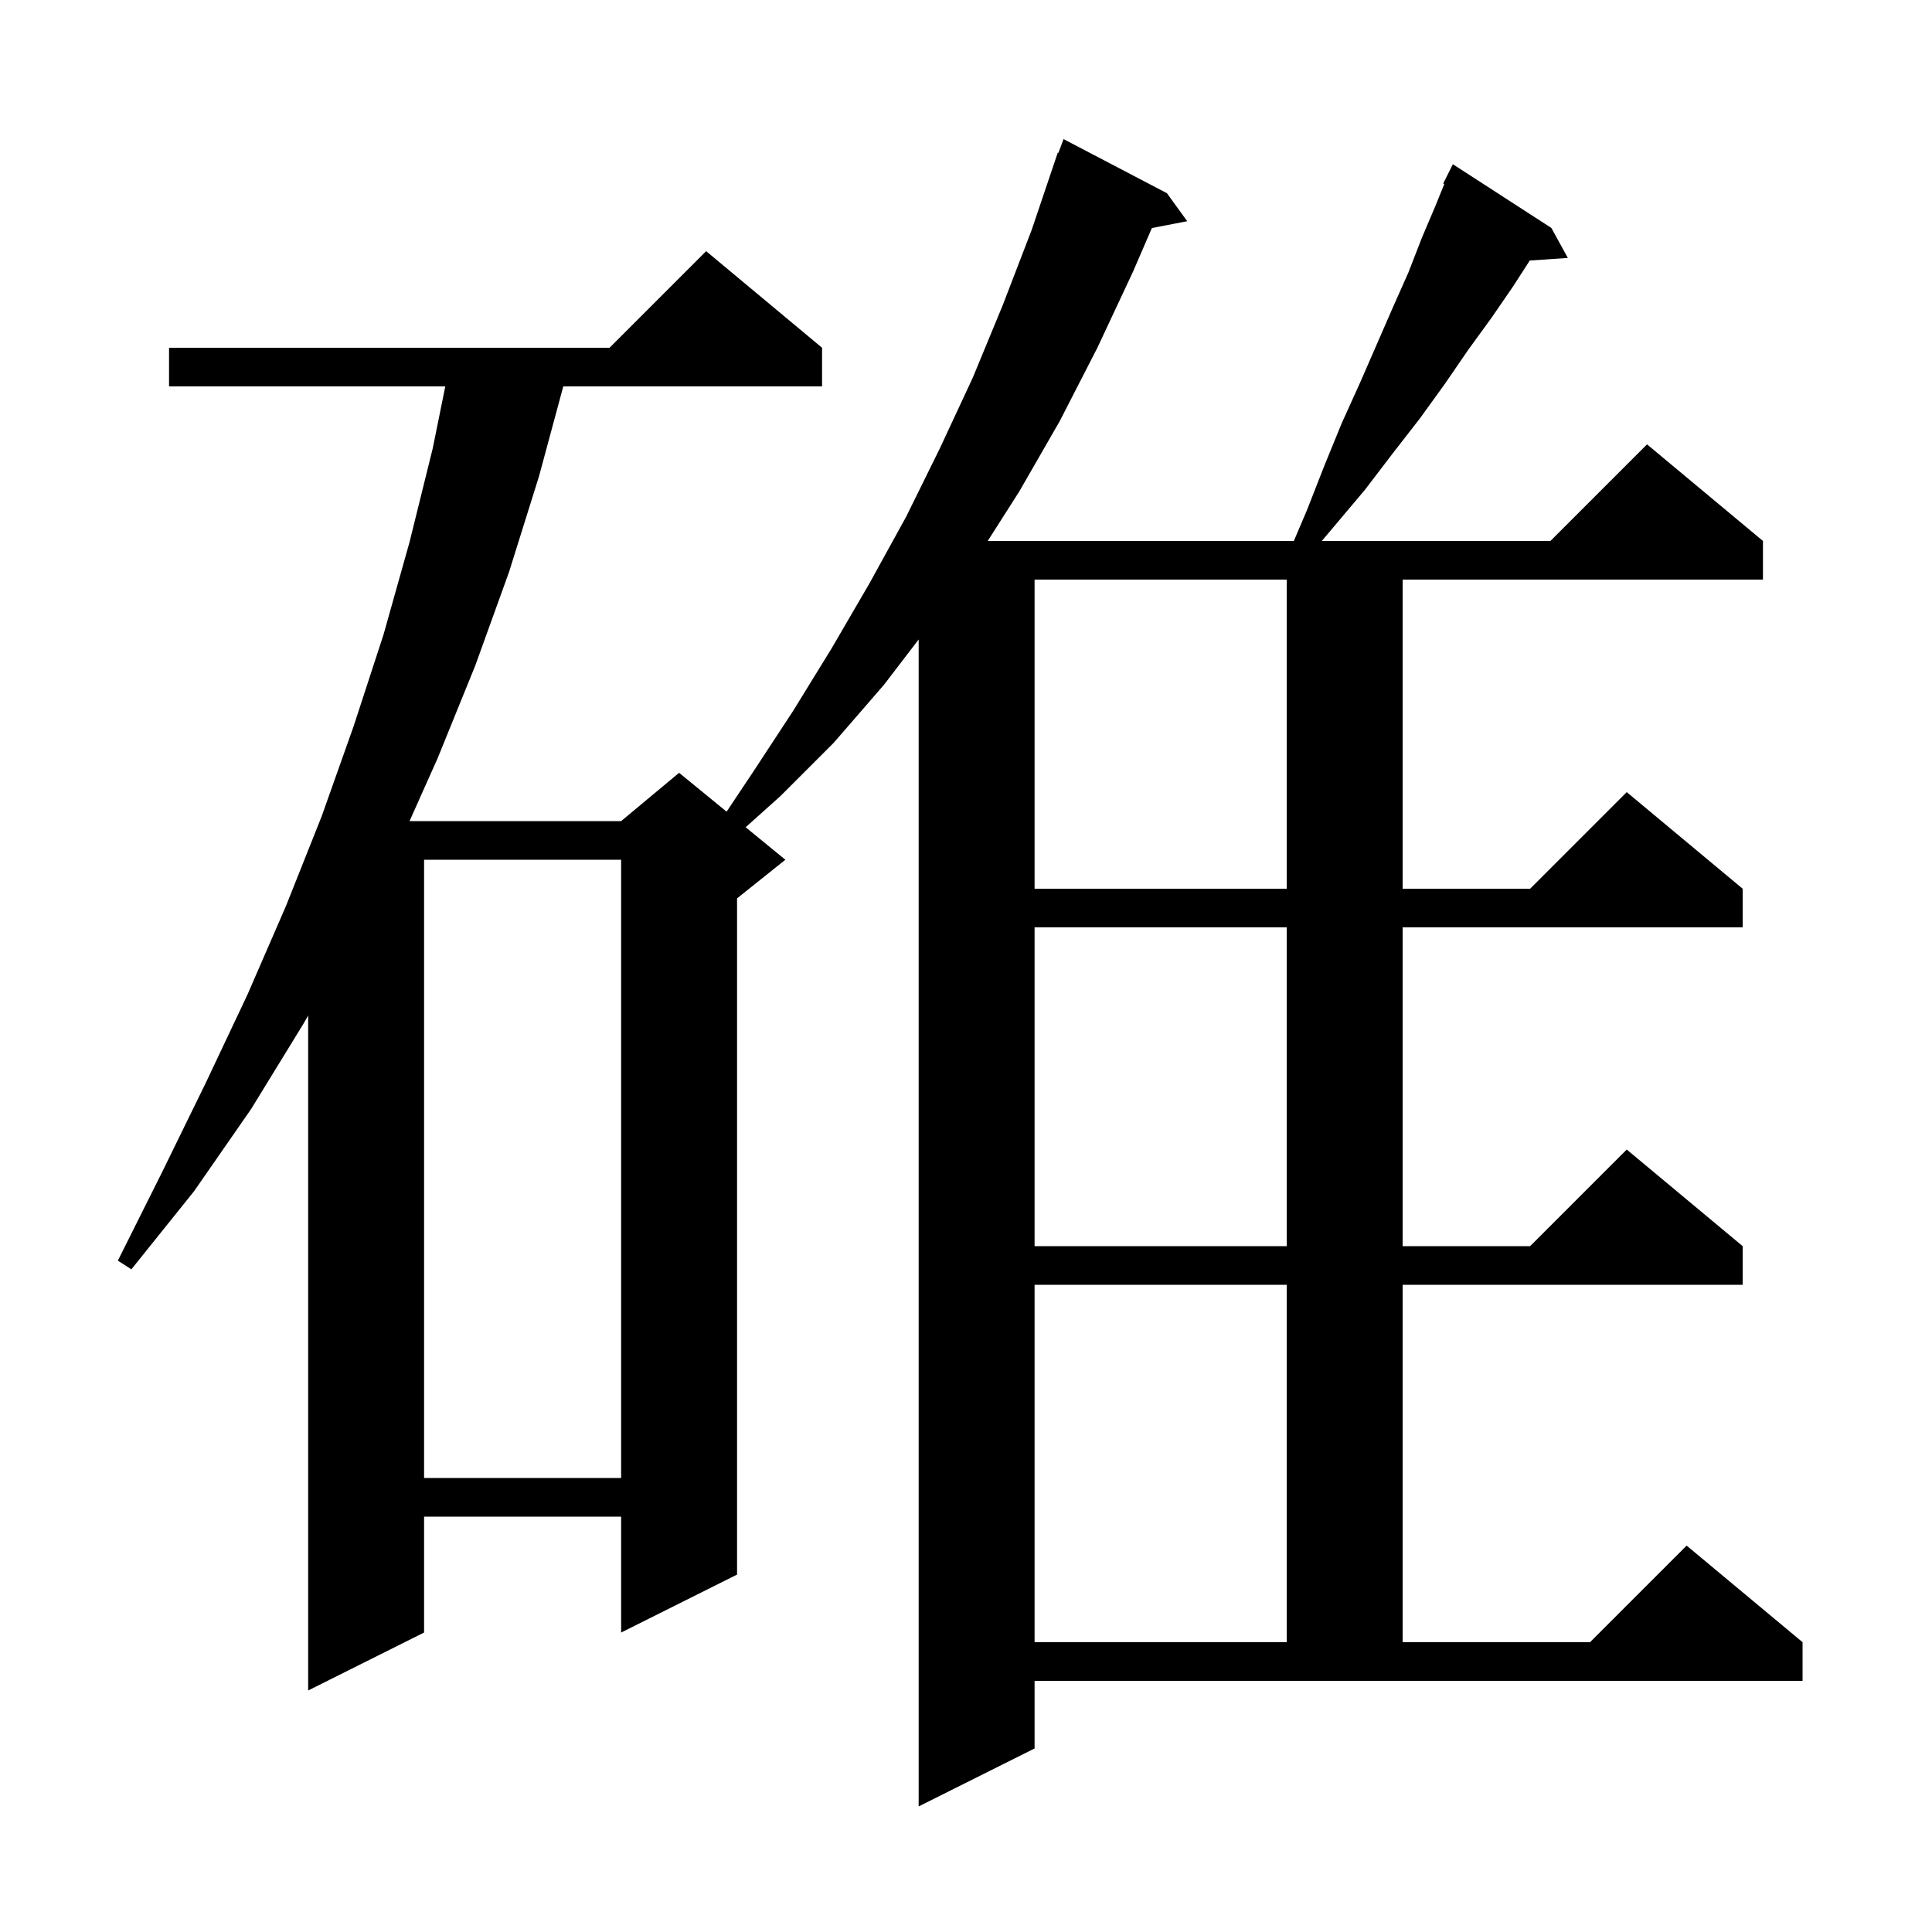 <svg xmlns="http://www.w3.org/2000/svg" xmlns:xlink="http://www.w3.org/1999/xlink" version="1.1" baseProfile="full" viewBox="0 0 200 200" width="200" height="200">
<g fill="black">
<path d="M 135.3 52.8 L 137.1 48.2 L 138.9 43.8 L 140.8 39.6 L 144.2 31.8 L 145.8 28.2 L 147.2 24.6 L 148.6 21.3 L 149.515 19.047 L 149.4 19.0 L 150.4 17.0 L 160.6 23.6 L 162.3 26.7 L 158.36 26.972 L 156.6 29.7 L 154.4 32.9 L 152.0 36.2 L 149.6 39.7 L 147.0 43.3 L 144.2 46.9 L 141.3 50.7 L 138.1 54.5 L 136.831 56.0 L 160.5 56.0 L 170.5 46.0 L 182.5 56.0 L 182.5 60.0 L 145.2 60.0 L 145.2 92.0 L 158.4 92.0 L 168.4 82.0 L 180.4 92.0 L 180.4 96.0 L 145.2 96.0 L 145.2 129.0 L 158.4 129.0 L 168.4 119.0 L 180.4 129.0 L 180.4 133.0 L 145.2 133.0 L 145.2 170.0 L 164.6 170.0 L 174.6 160.0 L 186.6 170.0 L 186.6 174.0 L 107.1 174.0 L 107.1 181.0 L 95.1 187.0 L 95.1 66.198 L 91.5 70.9 L 86.3 76.9 L 80.8 82.4 L 77.19 85.637 L 81.3 89.0 L 76.3 93.0 L 76.3 163.0 L 64.3 169.0 L 64.3 157.0 L 43.9 157.0 L 43.9 169.0 L 31.9 175.0 L 31.9 105.127 L 31.4 106.0 L 26.0 114.8 L 20.1 123.3 L 13.6 131.4 L 12.2 130.5 L 16.8 121.3 L 21.3 112.1 L 25.6 103.0 L 29.6 93.8 L 31.9 88.019 L 31.9 88.0 L 31.908 88.0 L 33.3 84.5 L 36.6 75.2 L 39.7 65.7 L 42.4 56.1 L 44.8 46.4 L 46.095 40.0 L 17.5 40.0 L 17.5 36.0 L 63.1 36.0 L 73.1 26.0 L 85.1 36.0 L 85.1 40.0 L 58.311 40.0 L 55.8 49.3 L 52.7 59.2 L 49.2 68.9 L 45.3 78.5 L 42.396 85.0 L 64.3 85.0 L 70.3 80.0 L 75.218 84.024 L 77.9 80.0 L 82.1 73.6 L 86.1 67.1 L 90.0 60.4 L 93.8 53.5 L 97.3 46.4 L 100.7 39.1 L 103.8 31.6 L 106.8 23.8 L 109.5 15.8 L 109.566 15.824 L 110.1 14.4 L 120.8 20.0 L 122.9 22.9 L 119.242 23.606 L 117.3 28.1 L 113.6 36.0 L 109.7 43.6 L 105.5 50.9 L 102.248 56.0 L 133.938 56.0 Z M 107.1 133.0 L 107.1 170.0 L 133.2 170.0 L 133.2 133.0 Z M 43.9 89.0 L 43.9 153.0 L 64.3 153.0 L 64.3 89.0 Z M 107.1 96.0 L 107.1 129.0 L 133.2 129.0 L 133.2 96.0 Z M 107.1 60.0 L 107.1 92.0 L 133.2 92.0 L 133.2 60.0 Z " />
</g>
</svg>
